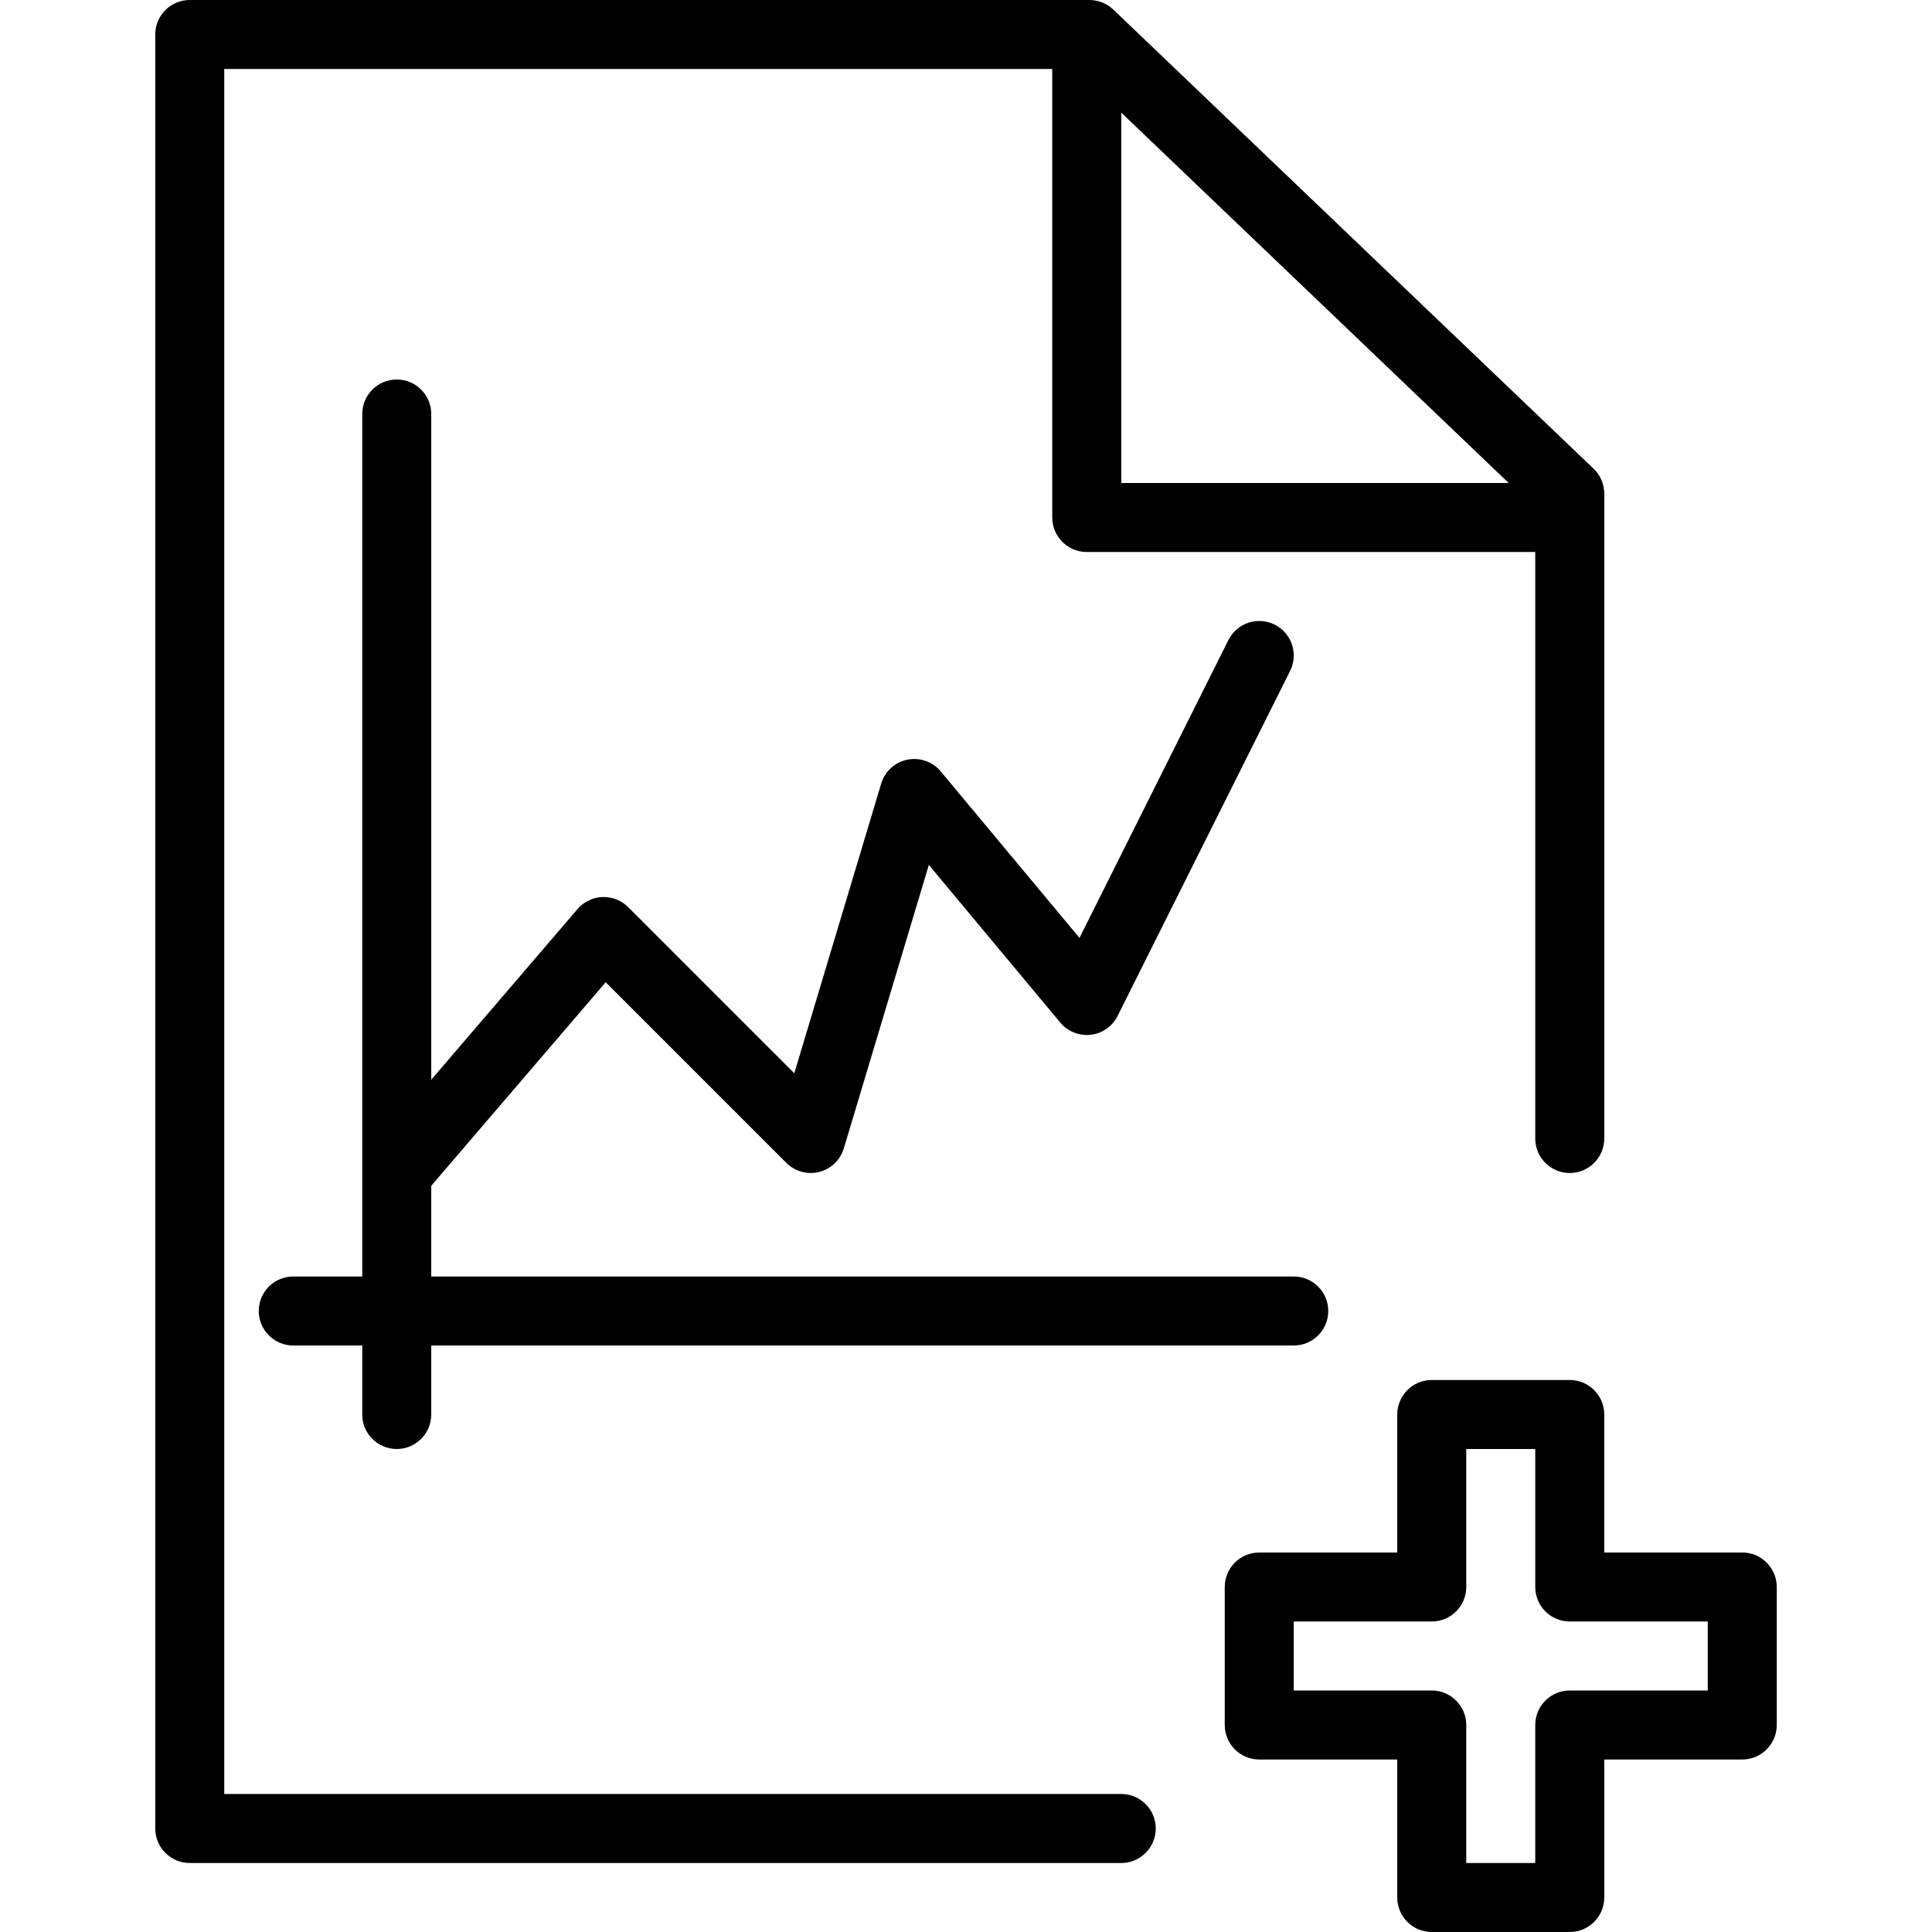 <?xml version="1.0" encoding="iso-8859-1"?>
<!-- Generator: Adobe Illustrator 19.0.0, SVG Export Plug-In . SVG Version: 6.00 Build 0)  -->
<svg version="1.1" id="Layer_1" xmlns="http://www.w3.org/2000/svg" xmlns:xlink="http://www.w3.org/1999/xlink" x="0px" y="0px"
	 viewBox="0 0 512 512" style="enable-background:new 0 0 512 512;" xml:space="preserve">
<g>
	<g>
		<path d="M461.714,411.429h-36.571v-36.571c0-5.049-4.094-9.143-9.143-9.143h-36.571c-5.049,0-9.143,4.094-9.143,9.143v36.571
			h-36.571c-5.049,0-9.143,4.094-9.143,9.143v36.571c0,5.049,4.094,9.143,9.143,9.143h36.571v36.571
			c0,5.049,4.094,9.143,9.143,9.143H416c5.049,0,9.143-4.094,9.143-9.143v-36.571h36.571c5.049,0,9.143-4.094,9.143-9.143v-36.571
			C470.857,415.522,466.763,411.429,461.714,411.429z M452.571,448H416c-5.049,0-9.143,4.094-9.143,9.143v36.571h-18.286v-36.571
			c0-5.049-4.094-9.143-9.143-9.143h-36.571v-18.286h36.571c5.049,0,9.143-4.094,9.143-9.143V384h18.286v36.571
			c0,5.049,4.094,9.143,9.143,9.143h36.571V448z"/>
	</g>
</g>
<g>
	<g>
		<path d="M422.318,124.21L295.035,2.534C293.333,0.909,291.07,0,288.717,0H50.286c-5.049,0-9.143,4.094-9.143,9.143v475.429
			c0,5.049,4.094,9.143,9.143,9.143h246.857c5.049,0,9.143-4.094,9.143-9.143c0-5.049-4.094-9.143-9.143-9.143H59.429V18.286
			h219.429v118.857c0,5.049,4.094,9.143,9.143,9.143h118.857v155.429c0,5.049,4.094,9.143,9.143,9.143s9.143-4.094,9.143-9.143
			V130.819C425.143,128.324,424.122,125.935,422.318,124.21z M297.143,128V29.847L399.819,128H297.143z"/>
	</g>
</g>
<g>
	<g>
		<path d="M342.857,338.286H114.286V314.24l46.231-53.937l47.875,47.875c2.277,2.277,5.581,3.183,8.701,2.402
			c3.12-0.788,5.597-3.156,6.522-6.239l22.539-75.132l34.823,41.786c1.976,2.371,5.023,3.576,8.077,3.23
			c3.066-0.357,5.744-2.234,7.124-4.993l45.714-91.429c2.259-4.518,0.427-10.009-4.088-12.268
			c-4.517-2.257-10.009-0.426-12.267,4.089l-39.462,78.926l-36.766-44.118c-2.155-2.589-5.554-3.784-8.855-3.105
			c-3.298,0.674-5.959,3.107-6.926,6.33l-23.029,76.768l-44.033-44.033c-1.801-1.801-4.268-2.755-6.816-2.672
			c-2.546,0.098-4.934,1.252-6.592,3.185l-38.772,45.234V109.714c0-5.049-4.094-9.143-9.143-9.143c-5.049,0-9.143,4.094-9.143,9.143
			v228.571H77.714c-5.049,0-9.143,4.094-9.143,9.143s4.094,9.143,9.143,9.143H96v18.286c0,5.049,4.094,9.143,9.143,9.143
			c5.049,0,9.143-4.094,9.143-9.143v-18.286h228.571c5.049,0,9.143-4.094,9.143-9.143S347.906,338.286,342.857,338.286z"/>
	</g>
</g>
<g>
</g>
<g>
</g>
<g>
</g>
<g>
</g>
<g>
</g>
<g>
</g>
<g>
</g>
<g>
</g>
<g>
</g>
<g>
</g>
<g>
</g>
<g>
</g>
<g>
</g>
<g>
</g>
<g>
</g>
</svg>
